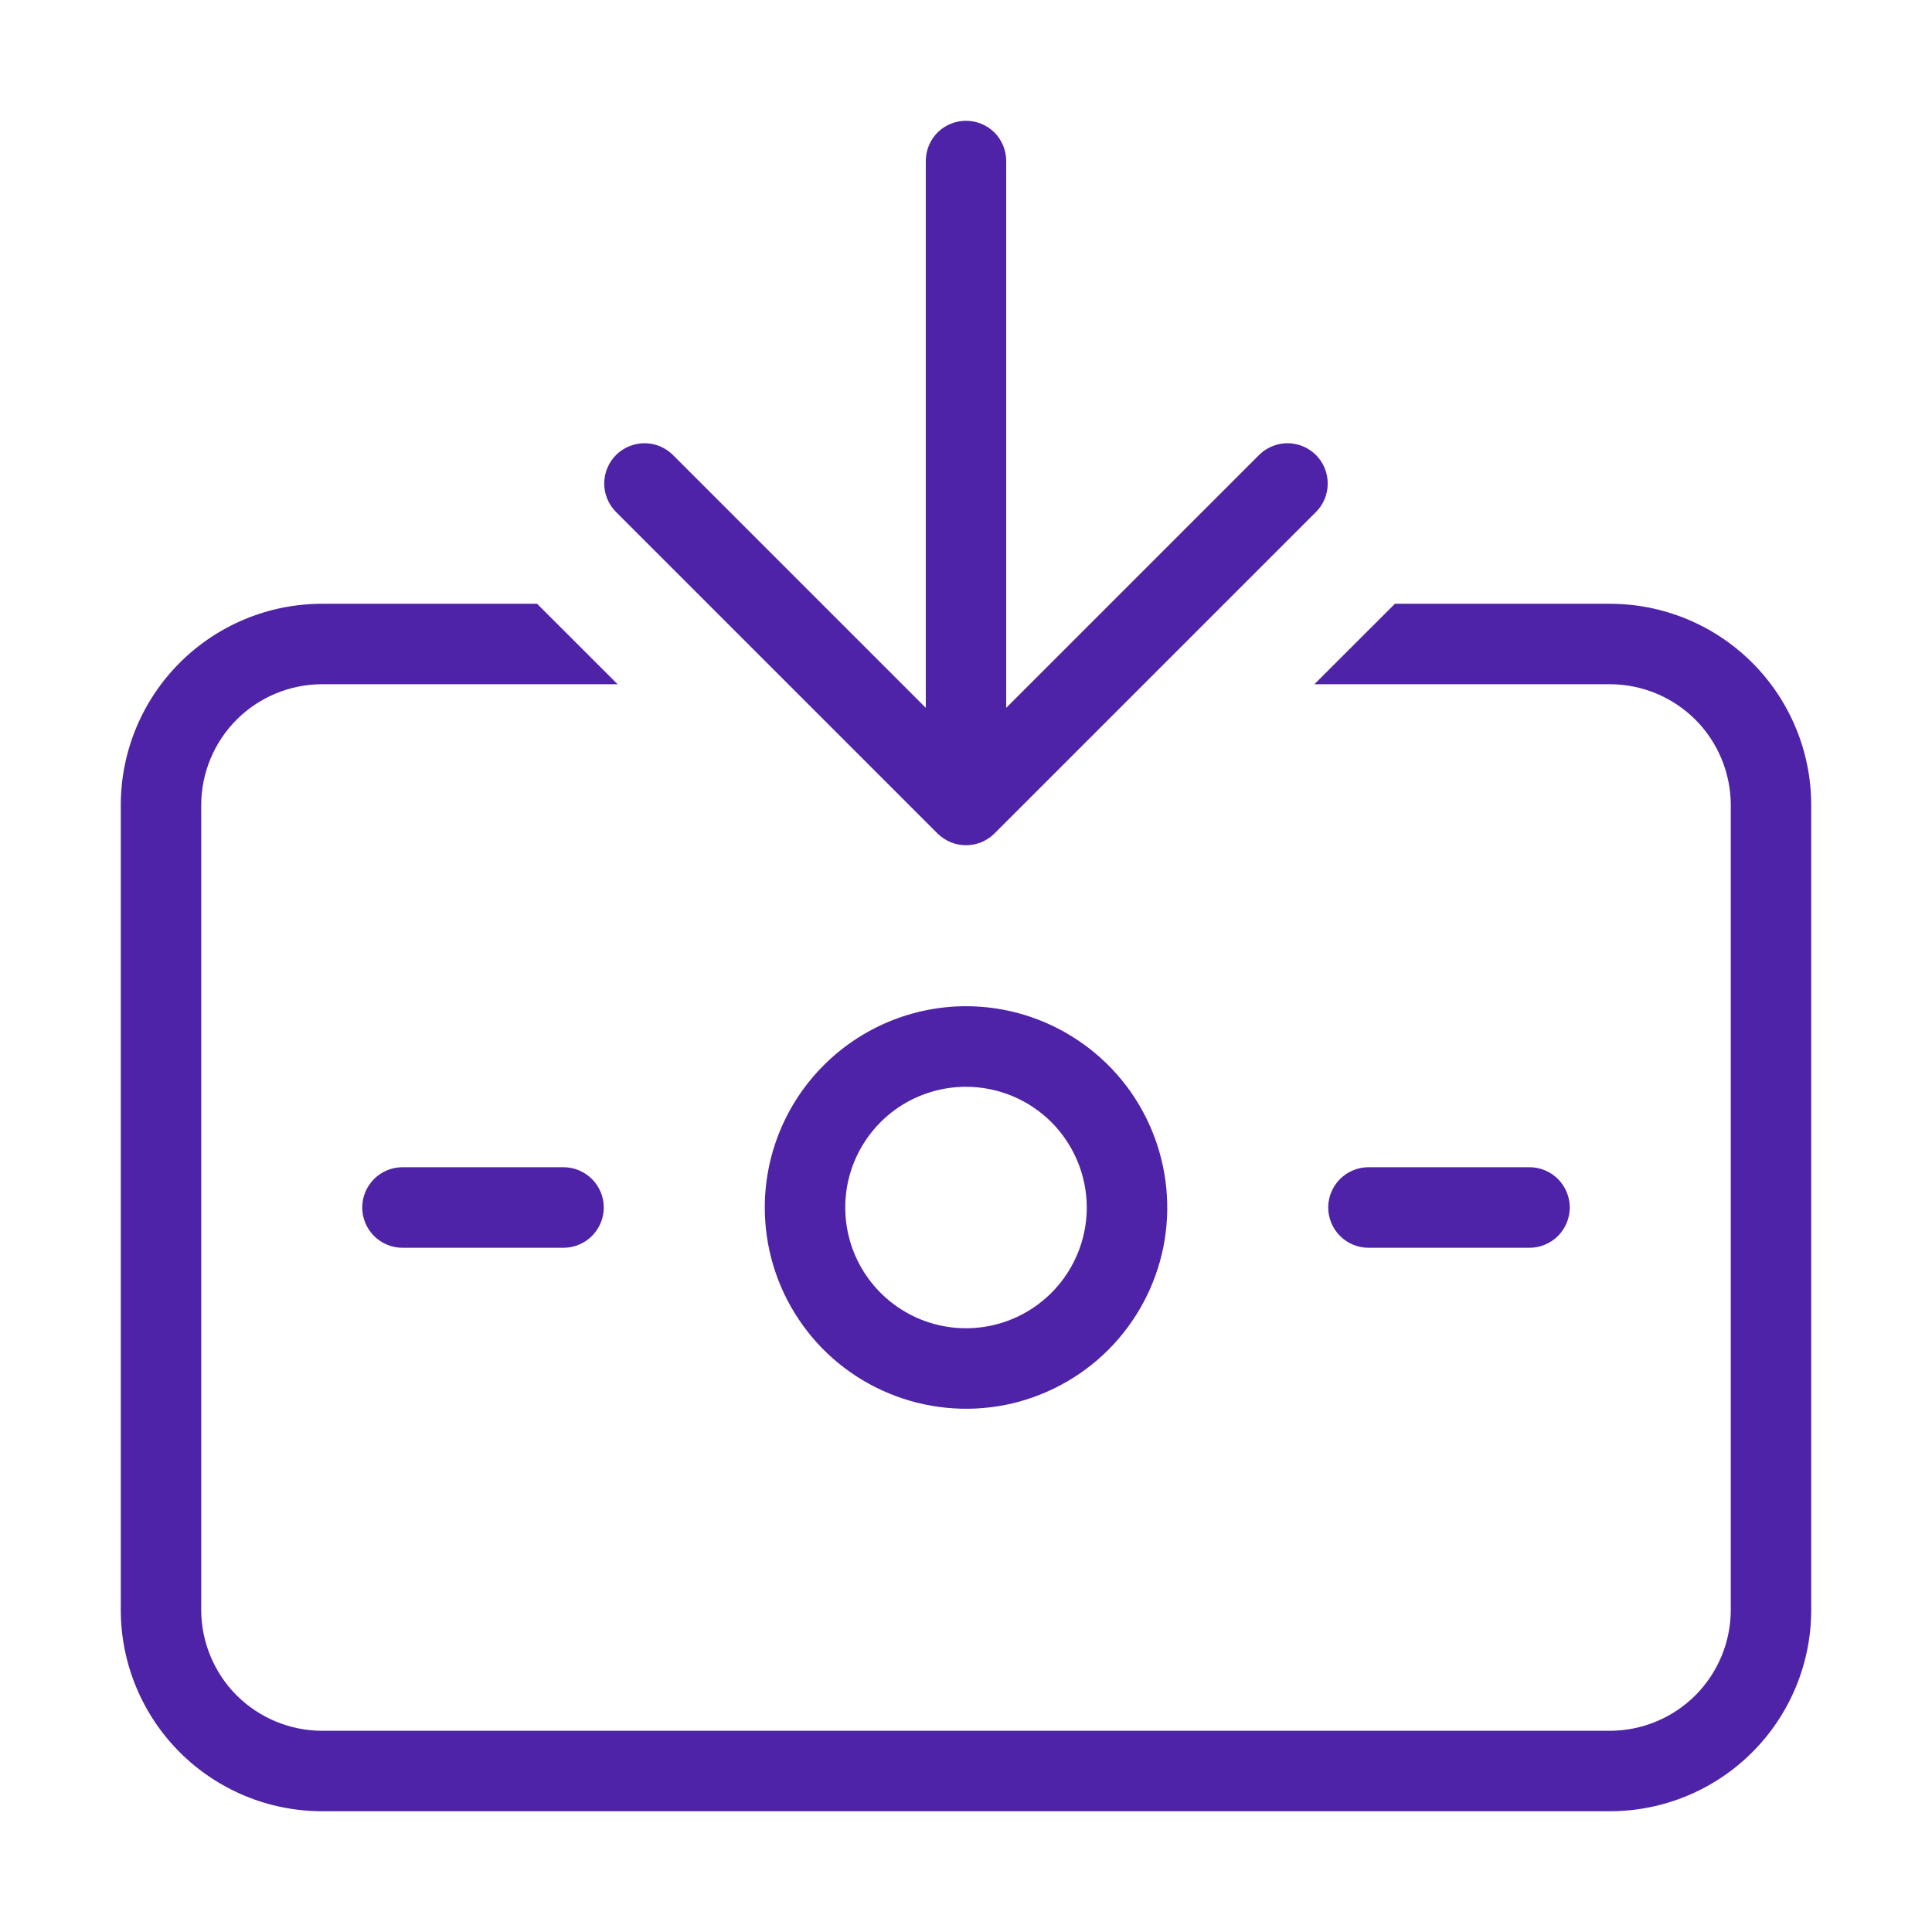 <svg xmlns="http://www.w3.org/2000/svg" width="27" height="27" viewBox="0 0 27 27" fill="none">
<path d="M10.688 16.875C10.688 17.431 10.852 17.975 11.162 18.438C11.47 18.9 11.91 19.261 12.424 19.473C12.938 19.686 13.503 19.742 14.049 19.634C14.594 19.525 15.095 19.257 15.489 18.864C15.882 18.47 16.15 17.969 16.259 17.424C16.367 16.878 16.311 16.313 16.098 15.799C15.886 15.285 15.525 14.845 15.062 14.537C14.6 14.227 14.056 14.062 13.5 14.062C12.754 14.063 12.039 14.36 11.512 14.887C10.985 15.414 10.688 16.129 10.688 16.875V16.875ZM15.188 16.875C15.188 17.209 15.088 17.535 14.903 17.812C14.718 18.09 14.454 18.306 14.146 18.434C13.837 18.562 13.498 18.595 13.171 18.53C12.843 18.465 12.543 18.304 12.307 18.068C12.071 17.832 11.91 17.532 11.845 17.204C11.78 16.877 11.813 16.538 11.941 16.229C12.069 15.921 12.285 15.657 12.562 15.472C12.84 15.287 13.166 15.188 13.5 15.188C13.947 15.188 14.376 15.366 14.693 15.682C15.009 15.999 15.187 16.428 15.188 16.875ZM19.125 17.438C18.976 17.438 18.833 17.378 18.727 17.273C18.622 17.167 18.562 17.024 18.562 16.875C18.562 16.726 18.622 16.583 18.727 16.477C18.833 16.372 18.976 16.312 19.125 16.312H21.375C21.524 16.312 21.667 16.372 21.773 16.477C21.878 16.583 21.938 16.726 21.938 16.875C21.938 17.024 21.878 17.167 21.773 17.273C21.667 17.378 21.524 17.438 21.375 17.438H19.125ZM7.875 16.312C8.024 16.312 8.167 16.372 8.273 16.477C8.378 16.583 8.438 16.726 8.438 16.875C8.438 17.024 8.378 17.167 8.273 17.273C8.167 17.378 8.024 17.438 7.875 17.438H5.625C5.476 17.438 5.333 17.378 5.227 17.273C5.122 17.167 5.062 17.024 5.062 16.875C5.062 16.726 5.122 16.583 5.227 16.477C5.333 16.372 5.476 16.312 5.625 16.312H7.875ZM18.398 7.148L13.898 11.648C13.845 11.7 13.784 11.741 13.715 11.77C13.647 11.798 13.574 11.812 13.5 11.812C13.426 11.812 13.353 11.798 13.285 11.77C13.217 11.741 13.155 11.7 13.102 11.648L8.602 7.148C8.5 7.042 8.443 6.9 8.444 6.752C8.446 6.605 8.505 6.463 8.609 6.359C8.713 6.255 8.855 6.196 9.002 6.194C9.15 6.193 9.292 6.25 9.398 6.352L12.938 9.892V2.25C12.938 2.101 12.997 1.958 13.102 1.852C13.208 1.747 13.351 1.688 13.5 1.688C13.649 1.688 13.792 1.747 13.898 1.852C14.003 1.958 14.062 2.101 14.062 2.25V9.892L17.602 6.352C17.708 6.25 17.851 6.193 17.998 6.194C18.145 6.196 18.287 6.255 18.391 6.359C18.495 6.463 18.554 6.605 18.555 6.752C18.557 6.9 18.5 7.042 18.398 7.148L18.398 7.148ZM25.312 11.25V22.5C25.312 23.246 25.015 23.961 24.488 24.488C23.961 25.015 23.246 25.312 22.5 25.312H4.5C3.754 25.312 3.039 25.015 2.512 24.488C1.985 23.961 1.688 23.246 1.688 22.5V11.25C1.688 10.504 1.985 9.789 2.512 9.262C3.039 8.735 3.754 8.438 4.5 8.438H7.506L8.631 9.562H4.5C4.053 9.563 3.624 9.741 3.307 10.057C2.991 10.374 2.813 10.803 2.812 11.25V22.5C2.813 22.947 2.991 23.376 3.307 23.693C3.624 24.009 4.053 24.187 4.5 24.188H22.5C22.947 24.187 23.376 24.009 23.693 23.693C24.009 23.376 24.187 22.947 24.188 22.5V11.25C24.187 10.803 24.009 10.374 23.693 10.057C23.376 9.741 22.947 9.563 22.5 9.562H18.369L19.494 8.438H22.5C23.246 8.438 23.961 8.735 24.488 9.262C25.015 9.789 25.312 10.504 25.312 11.25V11.25Z" fill="#4E23A7"/>
</svg>